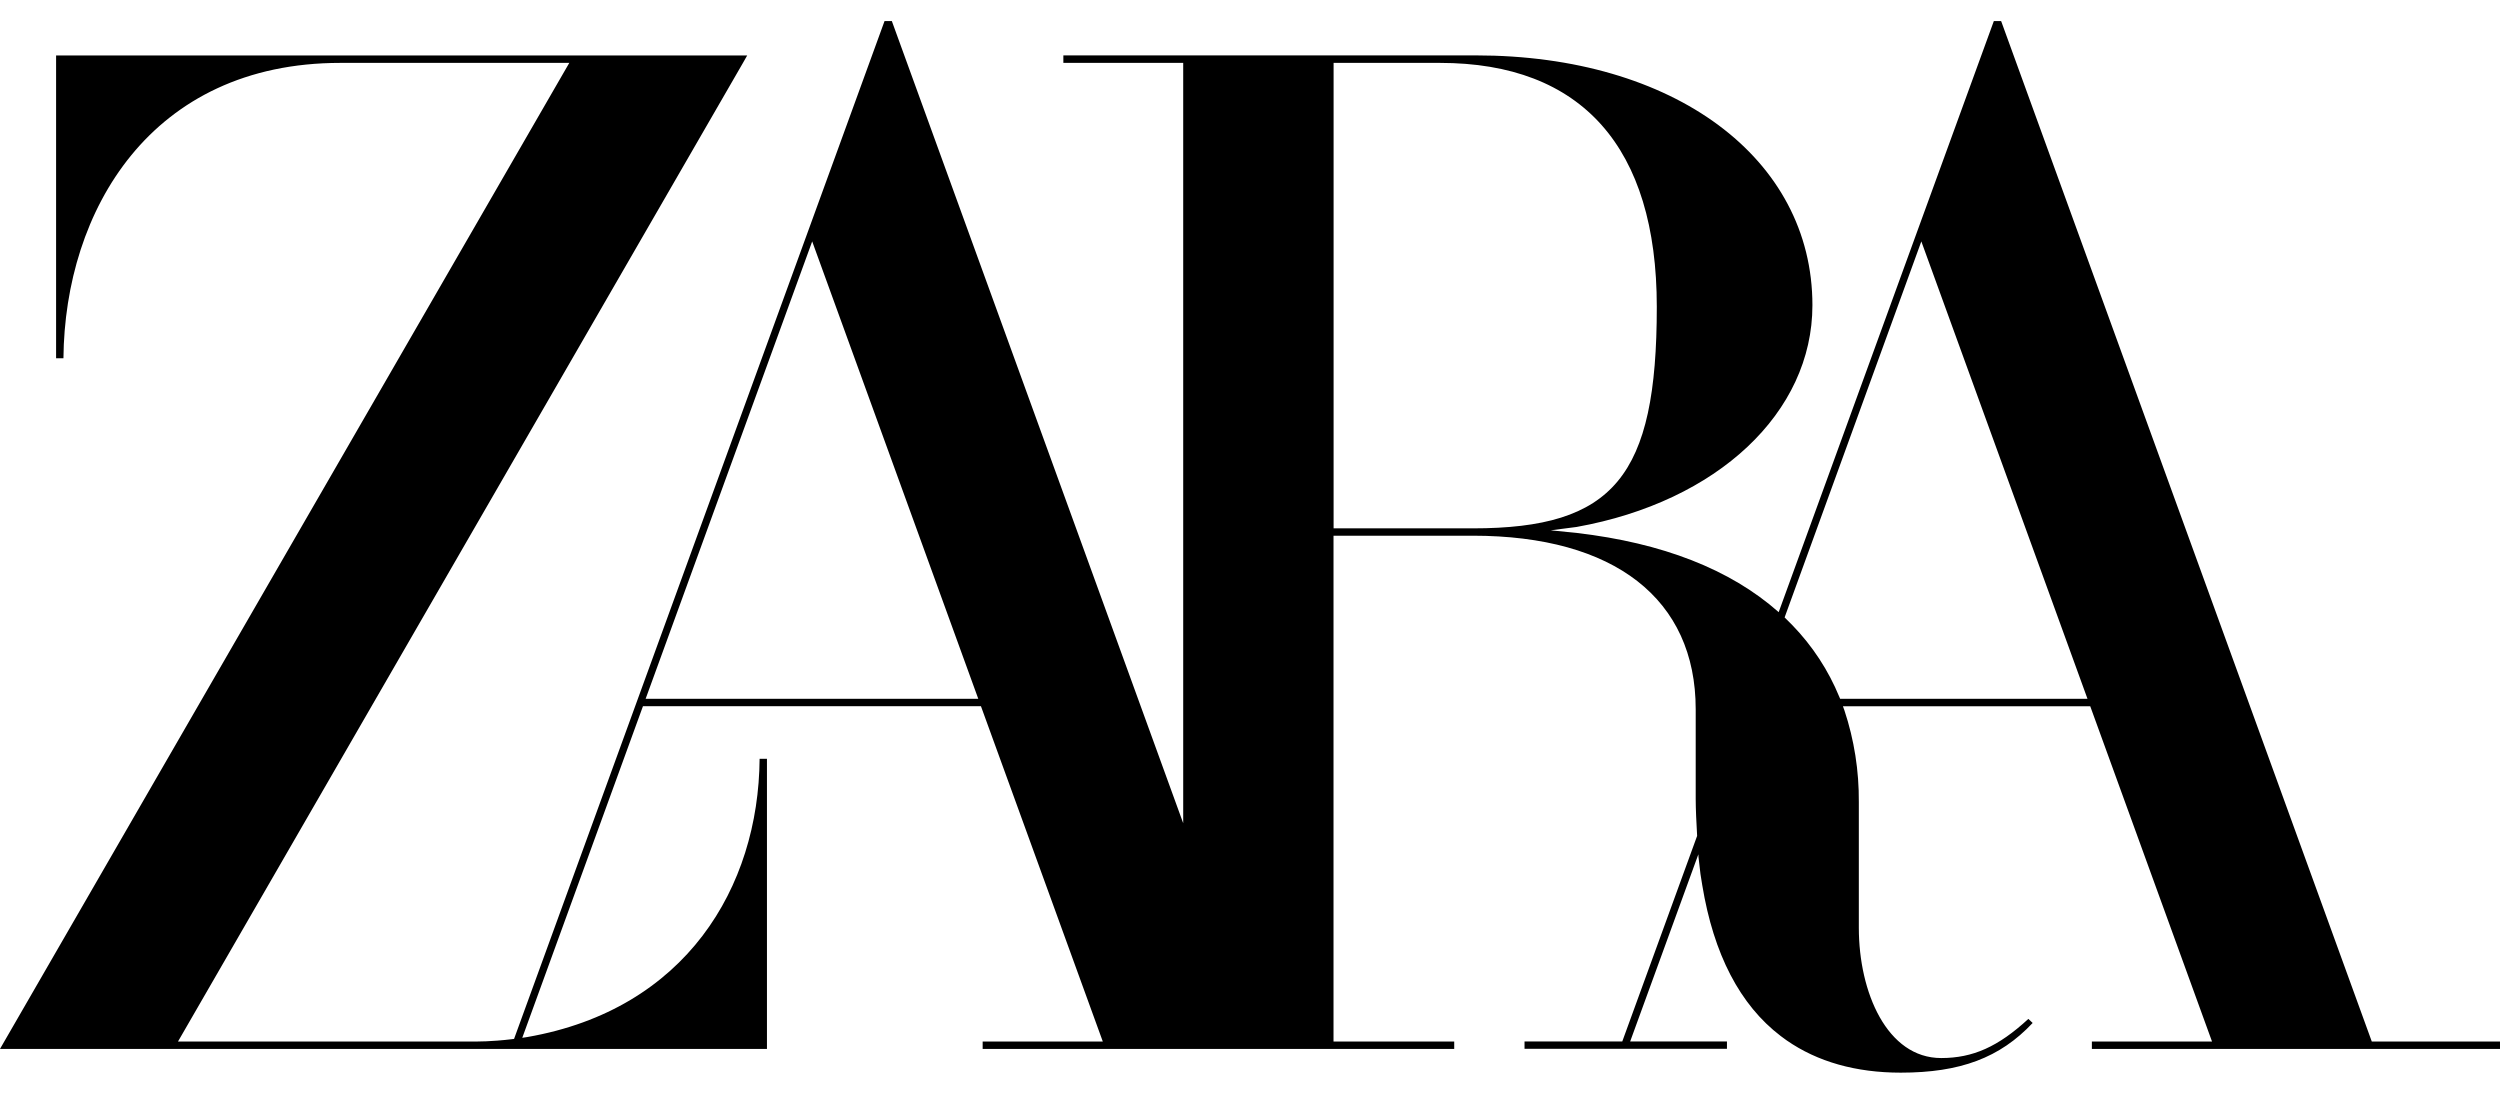 <svg width="32" height="14" viewBox="0 0 32 14" fill="none" xmlns="http://www.w3.org/2000/svg">
<g clip-path="url(#clip0_11027_248)">
<path d="M30.359 13.332L25.618 0.279L25.614 0.27H25.521L24.544 2.952L22.767 7.836L22.763 7.832C22.147 7.288 21.278 6.949 20.183 6.822L19.849 6.788L20.181 6.745C21.986 6.421 23.199 5.281 23.199 3.907C23.199 2.024 21.428 0.709 18.89 0.709H13.611V0.805H15.145V10.537L11.419 0.279L11.416 0.27H11.322L10.346 2.952L6.58 13.298L6.557 13.301C6.493 13.309 6.429 13.315 6.366 13.32C6.271 13.327 6.177 13.332 6.083 13.332H2.278L9.51 0.805L9.564 0.71H0.718V4.586H0.812C0.829 2.698 1.928 0.805 4.357 0.805H7.287L0 13.426H9.817V9.713H9.723C9.71 11.358 8.778 12.921 6.75 13.274L6.685 13.284L8.23 9.039H12.556L14.116 13.332H12.578V13.426H18.614V13.332H17.069V6.857H18.852C20.665 6.857 21.705 7.667 21.705 9.079V10.228C21.705 10.354 21.714 10.539 21.723 10.694V10.7L20.765 13.331H19.514V13.425H22.105V13.331H20.866L21.739 10.935C21.741 10.958 21.741 10.972 21.741 10.972L21.766 11.188L21.789 11.331C21.934 12.214 22.272 12.864 22.793 13.261L22.868 13.316C23.264 13.591 23.755 13.73 24.33 13.73C25.091 13.73 25.599 13.54 26.018 13.094L25.963 13.042C25.577 13.398 25.253 13.543 24.847 13.543C24.155 13.543 23.793 12.704 23.793 11.876V10.267C23.796 9.867 23.734 9.47 23.608 9.091L23.59 9.042V9.04H26.755L28.314 13.332H26.776V13.426H32V13.332L30.359 13.332ZM8.264 8.945L10.396 3.09L12.522 8.945H8.264ZM17.07 6.763V0.805H18.431C20.248 0.805 21.207 1.885 21.207 3.928C21.207 6.1 20.657 6.763 18.852 6.763H17.07ZM23.554 8.945L23.544 8.922C23.404 8.58 23.199 8.267 22.941 8.001L22.852 7.912L22.843 7.903L24.593 3.09L26.72 8.945H23.554Z" fill="black"/>
</g>
<defs>
<clipPath id="clip0_11027_248">
<rect width="32" height="13.46" fill="white" transform="translate(0 0.27)"/>
</clipPath>
</defs>
</svg>
